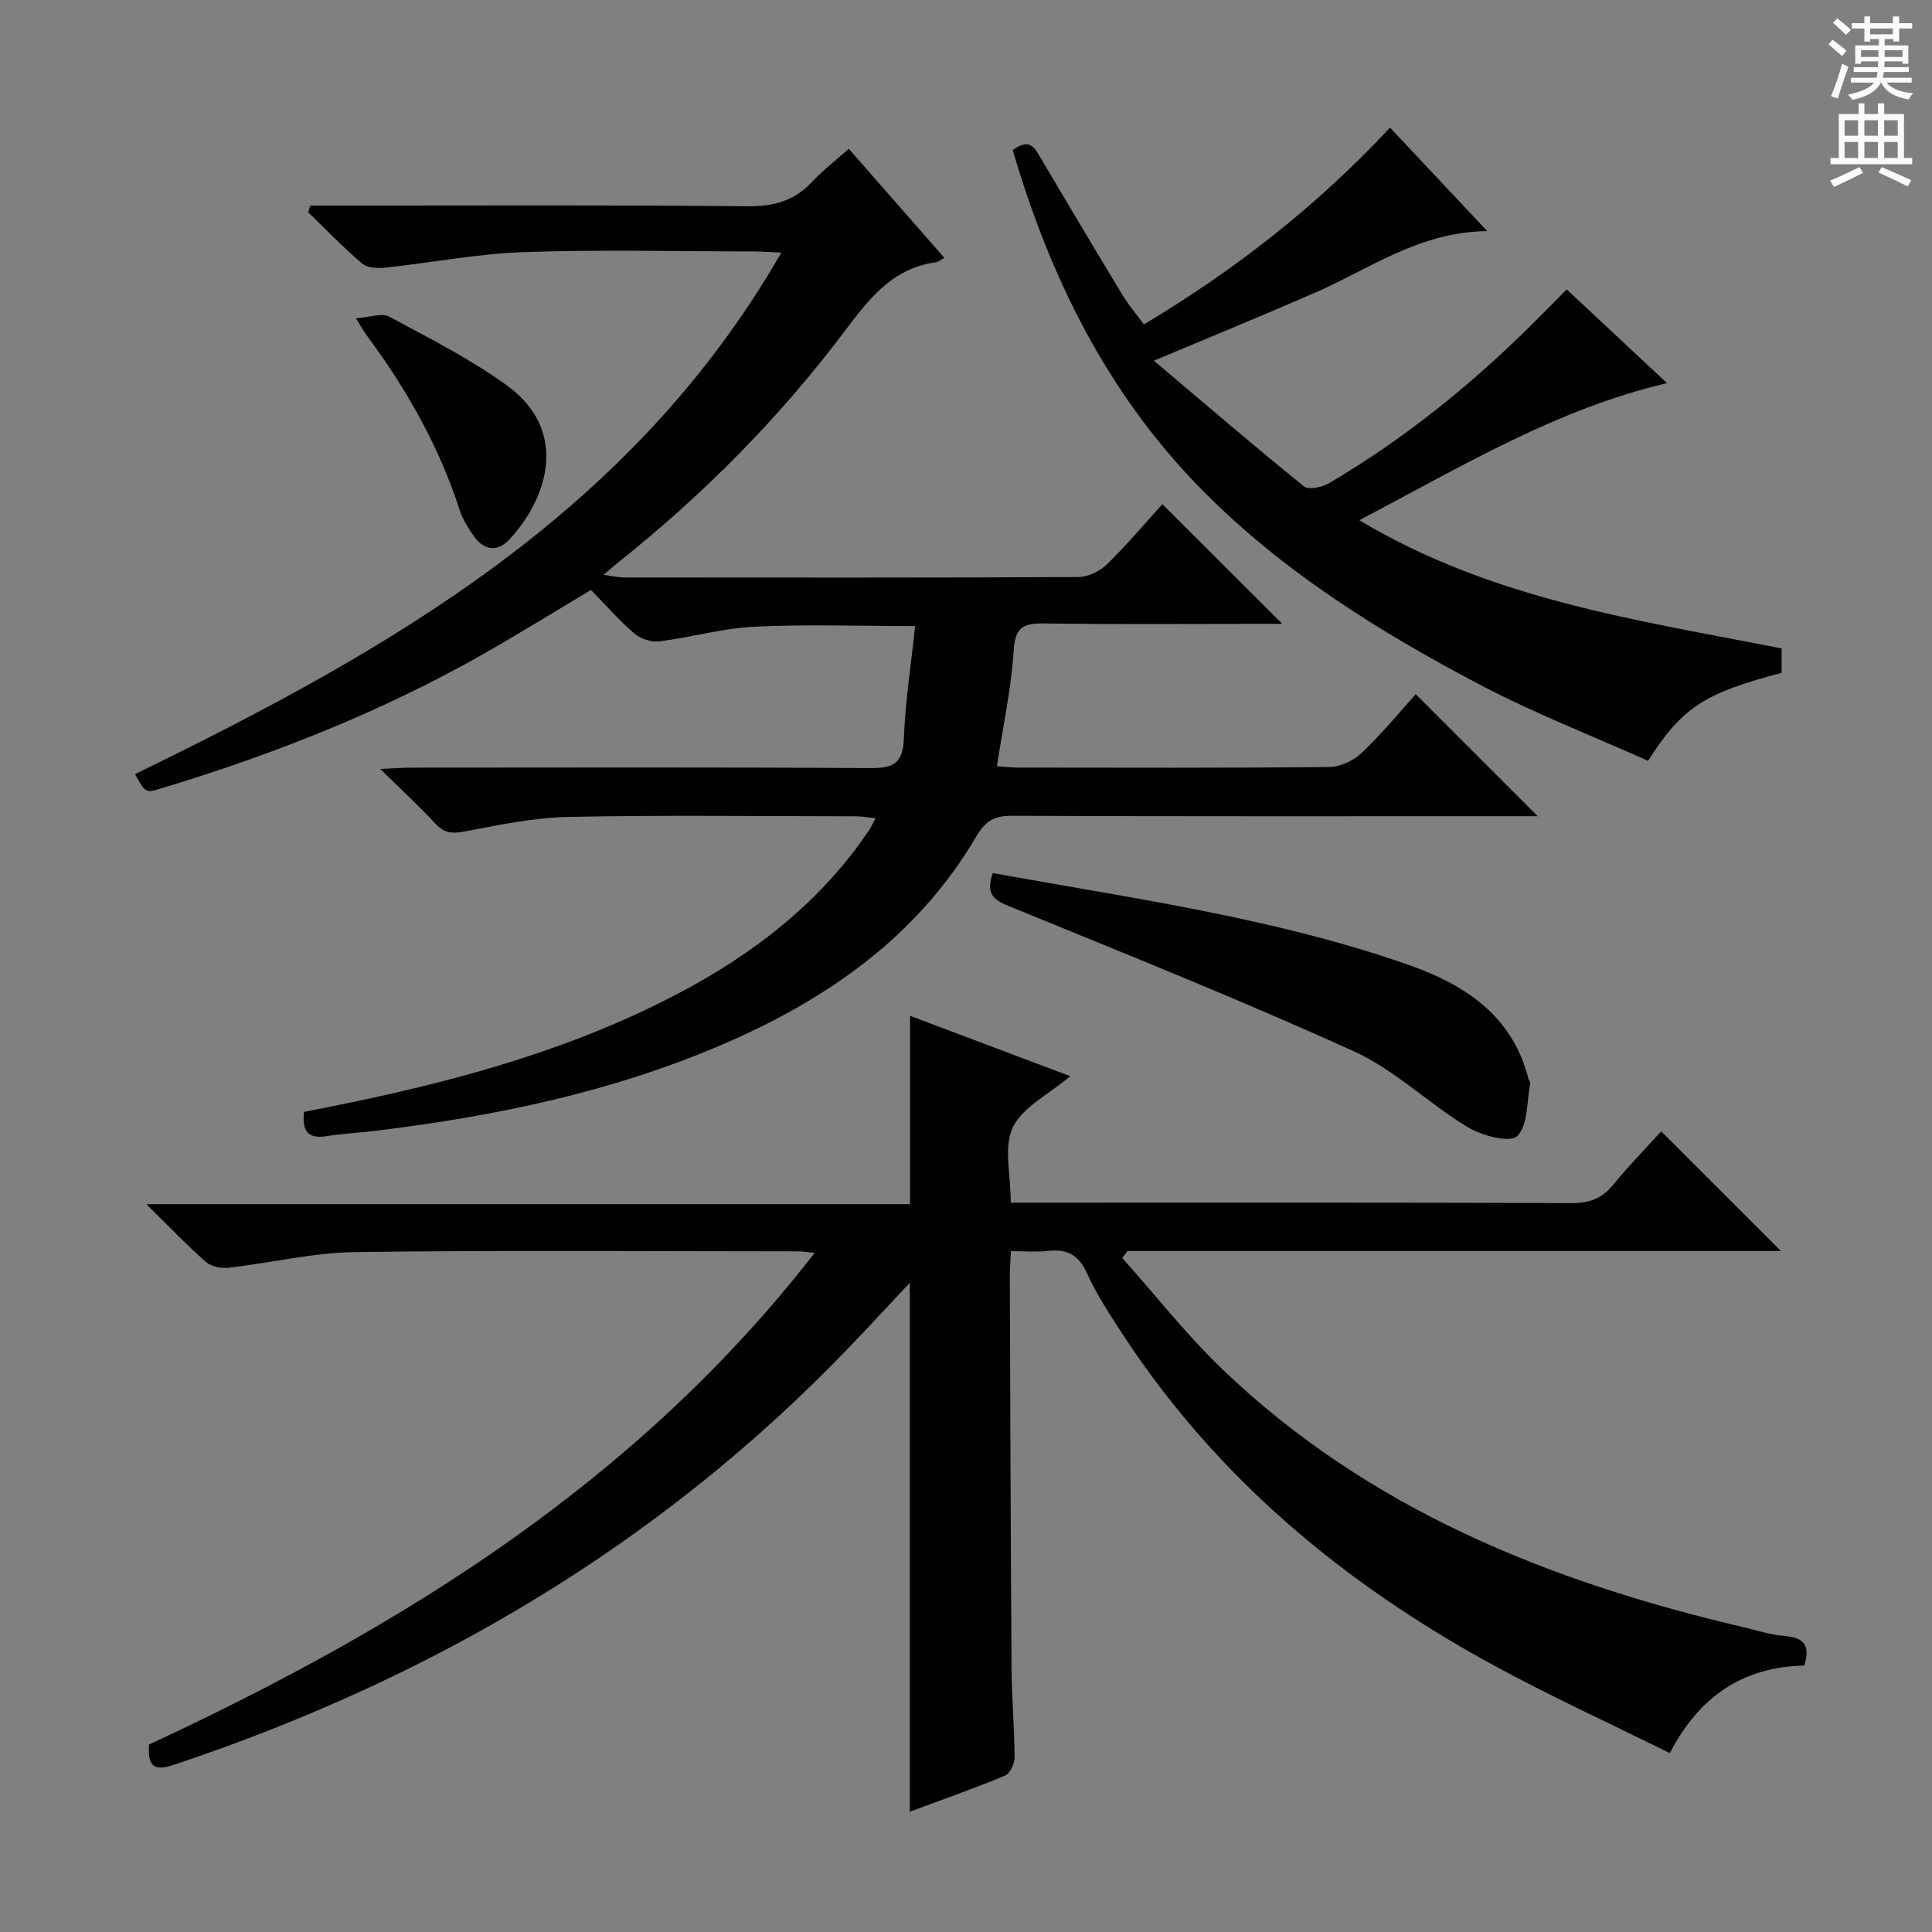 <svg enable-background="new 0 0 400 400" viewBox="0 0 400 400" xmlns="http://www.w3.org/2000/svg"><rect x="0" y="0" width="400" height="400" fill="#808080" stroke="none"/><g fill="#010100"><path d="m30.86 361.19c52.65-24.49 101.05-54.46 137.8-101.78-1.71-.18-2.46-.33-3.21-.33-30.66-.01-61.33-.26-91.98.15-8.71.12-17.39 2.25-26.1 3.24-1.54.18-3.63-.22-4.73-1.19-3.99-3.51-7.68-7.38-12.35-11.97h158.13c0-13.17 0-25.71 0-38.99 10.93 4.12 21.79 8.21 33.16 12.49-4.52 3.82-9.88 6.41-11.89 10.61-1.94 4.06-.42 9.76-.42 15.58h5.2c36.99 0 73.99-.06 110.98.09 3.69.01 6.24-.99 8.55-3.81 3.26-3.98 6.87-7.67 9.93-11.04 8.35 8.35 16.51 16.5 24.78 24.77-44.91 0-90.09 0-135.28 0-.36.48-.72.95-1.08 1.43 6.89 7.72 13.3 15.93 20.75 23.06 30.26 29 67.63 43.95 107.68 53.35 2.9.68 5.8 1.63 8.74 1.86 3.98.31 5.34 2 4.03 6.13-12.39.26-21.62 6.11-27.83 18.13-12.68-6.3-25.2-12-37.23-18.6-30.51-16.72-56.63-38.51-75.89-67.87-2.73-4.17-5.51-8.39-7.56-12.91-1.74-3.84-4.16-5.04-8.09-4.6-2.42.27-4.9.05-7.65.05-.1 2.13-.24 3.75-.23 5.37.1 26.99.18 53.98.36 80.97.04 6.15.6 12.3.63 18.44.01 1.31-.95 3.38-2 3.81-6.41 2.67-12.98 4.96-19.69 7.46 0-36.59 0-72.74 0-109.5-4.41 4.69-8.53 9.15-12.73 13.53-39.09 40.7-86.21 68.41-139.47 86.21-4.07 1.4-5.67.62-5.31-4.14z"/><path d="m62.96 230.2c24.67-4.76 48.67-10.62 71.18-21.36 16.24-7.74 30.95-17.6 42.19-31.98 1.23-1.57 2.39-3.21 3.52-4.85.46-.66.77-1.41 1.42-2.61-1.6-.16-2.81-.39-4.03-.39-19.83-.02-39.67-.28-59.49.12-7.24.15-14.48 1.67-21.64 3.03-2.59.49-4.21.28-6.02-1.68-3.35-3.63-7.01-6.99-11.36-11.27 2.9-.13 4.64-.27 6.38-.28 31.66-.01 63.33-.11 94.99.1 4.73.03 6.83-.86 7.03-6.07.29-7.72 1.5-15.4 2.34-23.34-11.83 0-22.62-.39-33.36.14-6.57.32-13.05 2.21-19.61 3.03-1.66.21-3.89-.53-5.17-1.63-3.15-2.7-5.89-5.86-8.97-9.01-7.57 4.51-14.86 9.03-22.3 13.26-21.06 11.96-43.45 20.79-66.59 27.79-3.36 1.02-3.38.97-5.51-2.93 52.54-25.59 102.81-54.06 133.8-107.96-2.69-.12-4.27-.25-5.86-.25-15.83-.01-31.68-.41-47.49.14-9.57.33-19.08 2.2-28.63 3.21-1.59.17-3.73.06-4.82-.86-3.9-3.31-7.46-7.03-11.15-10.59.14-.46.27-.93.41-1.39h5.6c28.33 0 56.66-.14 84.99.13 5.39.05 9.63-1.1 13.3-5.03 2.25-2.41 4.9-4.45 7.62-6.87 6.57 7.5 13.02 14.86 19.8 22.59-.81.42-1.29.85-1.81.92-9.08 1.26-13.9 7.7-19.01 14.48-13.48 17.89-29.2 33.7-46.74 47.67-.77.61-1.49 1.28-2.99 2.56 1.96.26 3.11.54 4.27.54 31.33.02 62.66.07 93.99-.09 2.01-.01 4.46-1.19 5.93-2.62 4.15-4.05 7.9-8.52 11.49-12.47 8.26 8.25 16.34 16.32 24.82 24.78-1.31 0-2.81 0-4.32 0-15 0-30 .13-44.99-.08-4.23-.06-6 .71-6.3 5.56-.49 7.9-2.21 15.72-3.47 23.99 1.48.1 2.9.28 4.33.29 21.5.02 43 .1 64.49-.12 2.29-.02 5.04-1.34 6.73-2.95 4.1-3.88 7.7-8.28 11.17-12.12 8.4 8.4 16.7 16.71 25.26 25.26-1.49 0-3.22 0-4.94 0-34.66 0-69.33.06-103.99-.09-3.66-.02-5.47 1.14-7.32 4.28-12.15 20.67-30.77 33.67-52.3 42.96-23.08 9.96-47.43 15-72.26 18-3.3.4-6.64.55-9.91 1.08-3.95.65-5.17-1.1-4.7-5.02z"/><path d="m209.67 31.06c3.6-2.63 4.61-.36 5.83 1.72 5.58 9.44 11.19 18.87 16.87 28.25 1.26 2.09 2.87 3.97 4.46 6.14 18.91-11.33 35.77-24.46 50.96-40.75 6.61 7.04 13.02 13.86 20.13 21.43-14.09.15-24.33 7.81-35.63 12.74-10.63 4.64-21.36 9.03-33.39 14.09 10.76 9.09 20.81 17.72 31.1 26.04.95.77 3.74.15 5.17-.69 15.3-8.99 29.02-20.04 41.63-32.49 2.49-2.45 4.93-4.96 7.57-7.62 6.9 6.44 13.66 12.76 20.77 19.4-22.97 5.4-42.53 17.27-63.71 28.38 27.39 16.42 57.5 20.67 87.43 26.55v5.06c-16.07 4.24-20.52 7.09-27.65 18.21-11.41-5.11-23.29-9.73-34.52-15.61-21.13-11.08-41.37-23.68-58.21-40.87-19.29-19.71-31.11-43.67-38.81-69.98z"/><path d="m205.54 180.76c29.04 5.27 58.18 9.24 86.04 18.99 11.73 4.11 21.55 10.52 24.88 23.62.08.32.41.64.36.91-.74 3.78-.43 8.64-2.7 10.94-1.43 1.44-7.29-.07-10.22-1.84-8.09-4.88-15.1-11.86-23.59-15.71-23.55-10.7-47.59-20.31-71.53-30.11-3.29-1.33-4.66-2.71-3.24-6.8z"/><path d="m73.69 65.9c2.94-.21 5.37-1.16 6.86-.36 8.3 4.48 16.82 8.76 24.42 14.27 12.8 9.28 8.6 23.24.4 31.97-2.38 2.53-5.16 2.17-7.2-.68-1.24-1.73-2.41-3.64-3.06-5.65-4.27-13.25-11.09-25.12-19.35-36.24-.47-.64-.84-1.34-2.07-3.31z"/></g><path d="m378.6 9.2.8-1c.9.7 1.9 1.4 2.9 2.3l-.9 1.1c-1.1-.9-2-1.7-2.8-2.4zm.5 10.7c.9-2.1 1.6-4.3 2.3-6.7.4.2.8.4 1.3.6-.7 2.1-1.5 4.3-2.2 6.6zm.4-15.2.9-.9c1 .8 2 1.6 2.8 2.4l-1 1c-1-.9-1.9-1.8-2.7-2.5zm12.5-1.3h1.2v1.4h2.7v1.1h-2.7v2.7h-1.2v-.5h-1.8v1.3h4.9v3.8h-1.2v-.5h-3.7c0 .4-.1.9-.1 1.2h5.1v1h-5.2c0 .5-.1.9-.2 1.2h6v1h-5.2c1.1 1.3 2.9 2 5.5 2.2-.4.4-.7.8-.9 1.3-2.9-.5-4.8-1.6-5.7-3.5h-.1c-.8 1.7-2.7 2.9-5.9 3.6-.2-.4-.6-.8-.9-1.1 2.8-.6 4.6-1.4 5.4-2.5h-4.8v-1h5.3c.1-.3.2-.7.2-1.2h-4.9v-1h5c0-.4 0-.8.1-1.2h-3.6v.5h-1.2v-3.8h4.9v-1.3h-1.8v.5h-1.2v-2.7h-2.6v-1.1h2.6v-1.4h1.2v1.4h4.7v-1.4zm-6.7 8.4h3.6c0-.4 0-.9 0-1.4h-3.6zm1.9-4.7h4.7v-1.2h-4.7zm6.7 3.3h-3.7v1.4h3.7z" fill="#fbfafc"/><path d="m384.7 21.4h1.3v2.2h2.8v-2.2h1.3v2.2h4.1v9.1h1.7v1.3h-16.9v-1.3h1.7v-9.1h4.1v-2.2zm.3 13.2.7 1.2c-1.8.9-3.8 1.9-6 2.9-.2-.4-.5-.8-.8-1.3 2.4-1 4.4-2 6.1-2.8zm-3.1-6.5h2.8v-3.2h-2.8zm0 4.6h2.8v-3.3h-2.8zm4.1-4.6h2.8v-3.2h-2.8zm0 4.6h2.8v-3.3h-2.8zm3.6 1.9c2.1.9 4.1 1.8 6.1 2.7l-.7 1.3c-2.2-1.1-4.2-2-6.1-2.9zm3.3-9.7h-2.8v3.2h2.8zm-2.8 7.8h2.8v-3.3h-2.8z" fill="#fbfafc"/></svg>